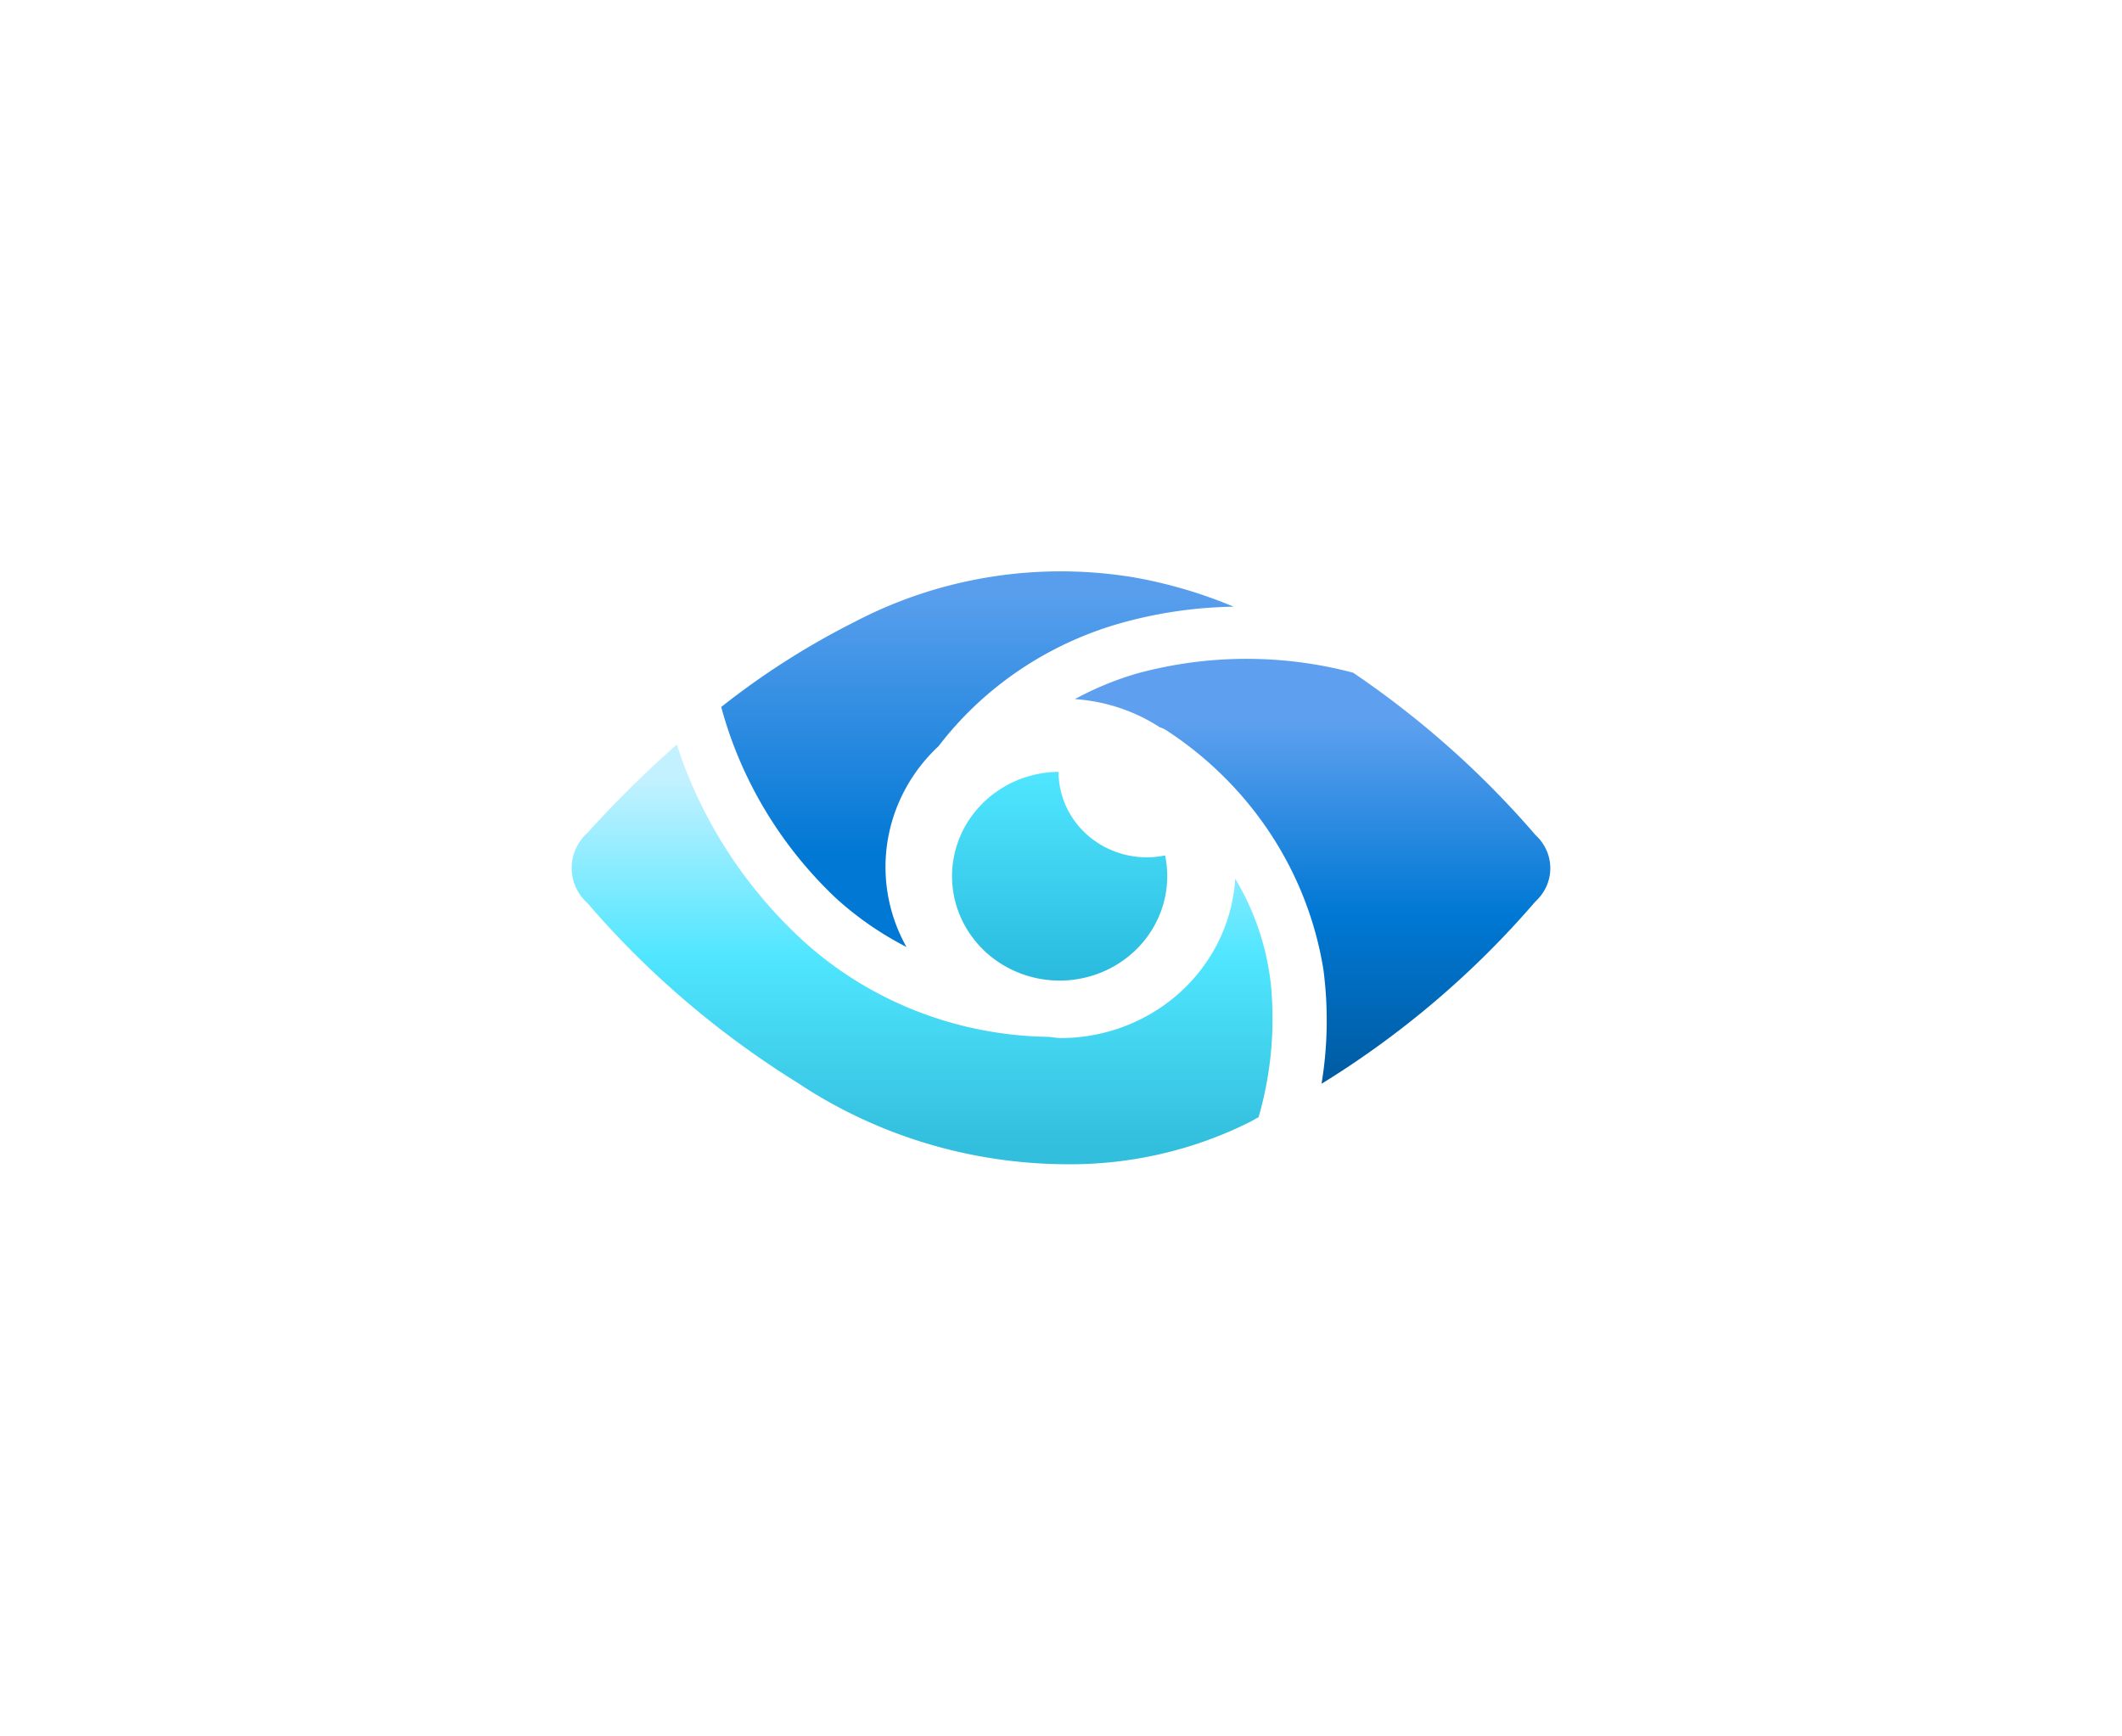 <?xml version="1.0" encoding="UTF-8" standalone="no"?>
<!DOCTYPE svg PUBLIC "-//W3C//DTD SVG 1.1//EN" "http://www.w3.org/Graphics/SVG/1.1/DTD/svg11.dtd">
<!-- Generated by Microsoft Visio, SVG Export Purview Account.svg Page-1 -->
<svg xmlns="http://www.w3.org/2000/svg" xmlns:xlink="http://www.w3.org/1999/xlink" xmlns:ev="http://www.w3.org/2001/xml-events"
		width="1.707in" height="1.396in" viewBox="0 0 122.88 100.529" xml:space="preserve" color-interpolation-filters="sRGB"
		class="st5">
	<style type="text/css">
	<![CDATA[
		.st1 {fill:url(#grad0-5);stroke:none;stroke-linecap:butt;stroke-width:33.094}
		.st2 {fill:url(#grad0-9);stroke:none;stroke-linecap:butt;stroke-width:33.094}
		.st3 {fill:url(#grad0-13);stroke:none;stroke-linecap:butt;stroke-width:33.094}
		.st4 {fill:url(#grad0-17);stroke:none;stroke-linecap:butt;stroke-width:33.094}
		.st5 {fill:none;fill-rule:evenodd;font-size:12px;overflow:visible;stroke-linecap:square;stroke-miterlimit:3}
	]]>
	</style>

	<defs id="Patterns_And_Gradients">
		<linearGradient id="grad0-5" x1="0" y1="0" x2="1" y2="0" gradientTransform="rotate(-90 0.5 0.5)">
			<stop offset="0" stop-color="#29bade" stop-opacity="1"/>
			<stop offset="1" stop-color="#50e6ff" stop-opacity="1"/>
		</linearGradient>
		<linearGradient id="grad0-9" x1="0" y1="0" x2="1" y2="0" gradientTransform="rotate(-90 0.5 0.5)">
			<stop offset="0.04" stop-color="#32bedd" stop-opacity="1"/>
			<stop offset="0.495" stop-color="#50e6ff" stop-opacity="1"/>
			<stop offset="0.92" stop-color="#c3f1ff" stop-opacity="1"/>
		</linearGradient>
		<linearGradient id="grad0-13" x1="0" y1="0" x2="1" y2="0" gradientTransform="rotate(-90 0.5 0.5)">
			<stop offset="0.245" stop-color="#0078d4" stop-opacity="1"/>
			<stop offset="0.6" stop-color="#2e8ce1" stop-opacity="1"/>
			<stop offset="0.935" stop-color="#589eed" stop-opacity="1"/>
		</linearGradient>
		<linearGradient id="grad0-17" x1="0" y1="0" x2="1" y2="0" gradientTransform="rotate(-90 0.5 0.5)">
			<stop offset="0" stop-color="#005ba1" stop-opacity="1"/>
			<stop offset="0.4" stop-color="#0078d4" stop-opacity="1"/>
			<stop offset="0.855" stop-color="#5ea0ef" stop-opacity="1"/>
		</linearGradient>
	</defs>
	<g>
		<title>Page-1</title>
		<g id="group1174-1" transform="translate(33.094,-33.094)">
			<title>Purview Account</title>
			<g id="shape1175-2" transform="translate(24.355,-11.979)">
				<title>path4</title>
				<path d="M8.95 94.73 A5.109 4.955 0 0 1 3.85 89.78 A6.233 6.045 -180 1 0 10.02 94.62 A5.159 5.004 0 0
							 1 8.95 94.73 Z" class="st1"/>
			</g>
			<g id="shape1176-6">
				<title>path6</title>
				<path d="M40.51 90.18 A15.909 15.43 -180 0 0 38.44 83.99 A10.136 9.83 0 0 1 28.34 93.22 C28.1 93.22 27.87
							 93.17 27.64 93.15 A21.214 20.574 0 0 1 13.28 87.47 A27.479 26.65 0 0 1 6.09 76.22 A64.403 62.462
							 -180 0 0 0.92 81.33 A2.863 2.777 -180 0 0 0.92 85.41 A53.19 51.586 -180 0 0 13.1 95.82 A27.718
							 26.882 -180 0 0 28.76 100.53 A22.678 21.994 -180 0 0 39.21 98.12 C39.41 98.03 39.59 97.9 39.79 97.81
							 A21.815 21.157 -180 0 0 40.51 90.18 L40.51 90.18 Z" class="st2"/>
			</g>
			<g id="shape1177-10" transform="translate(8.663,-12.586)">
				<title>path8</title>
				<path d="M10.73 100.53 A10.007 9.705 0 0 1 12.59 88.9 A20.203 19.593 0 0 1 22.81 81.87 A24.93 24.179 0 0
							 1 29.68 80.82 A26.386 25.59 -180 0 0 23.83 79.11 A25.129 24.371 -180 0 0 7.75 81.69 A44.966 43.61
							 -180 0 0 -0 86.63 A24.681 23.937 -180 0 0 6.61 97.67 A18.826 18.259 -180 0 0 10.73 100.53 Z"
						class="st3"/>
			</g>
			<g id="shape1178-14" transform="translate(29.149,-4.662)">
				<title>path10</title>
				<path d="M26.69 86.13 A54.176 52.542 -180 0 0 16.12 76.72 A23.431 22.725 -180 0 0 3.55 76.78 A18.029 17.486
							 -180 0 0 -0 78.25 A10.108 9.803 0 0 1 4.92 79.88 A1.427 1.384 0 0 1 5.29 80.05 A21.141 20.504
							 0 0 1 14.4 93.93 A24.029 23.305 0 0 1 14.29 100.53 A53.392 51.782 -180 0 0 26.68 89.97 A2.715 2.633
							 -180 0 0 26.69 86.13 L26.69 86.13 Z" class="st4"/>
			</g>
		</g>
	</g>
</svg>
